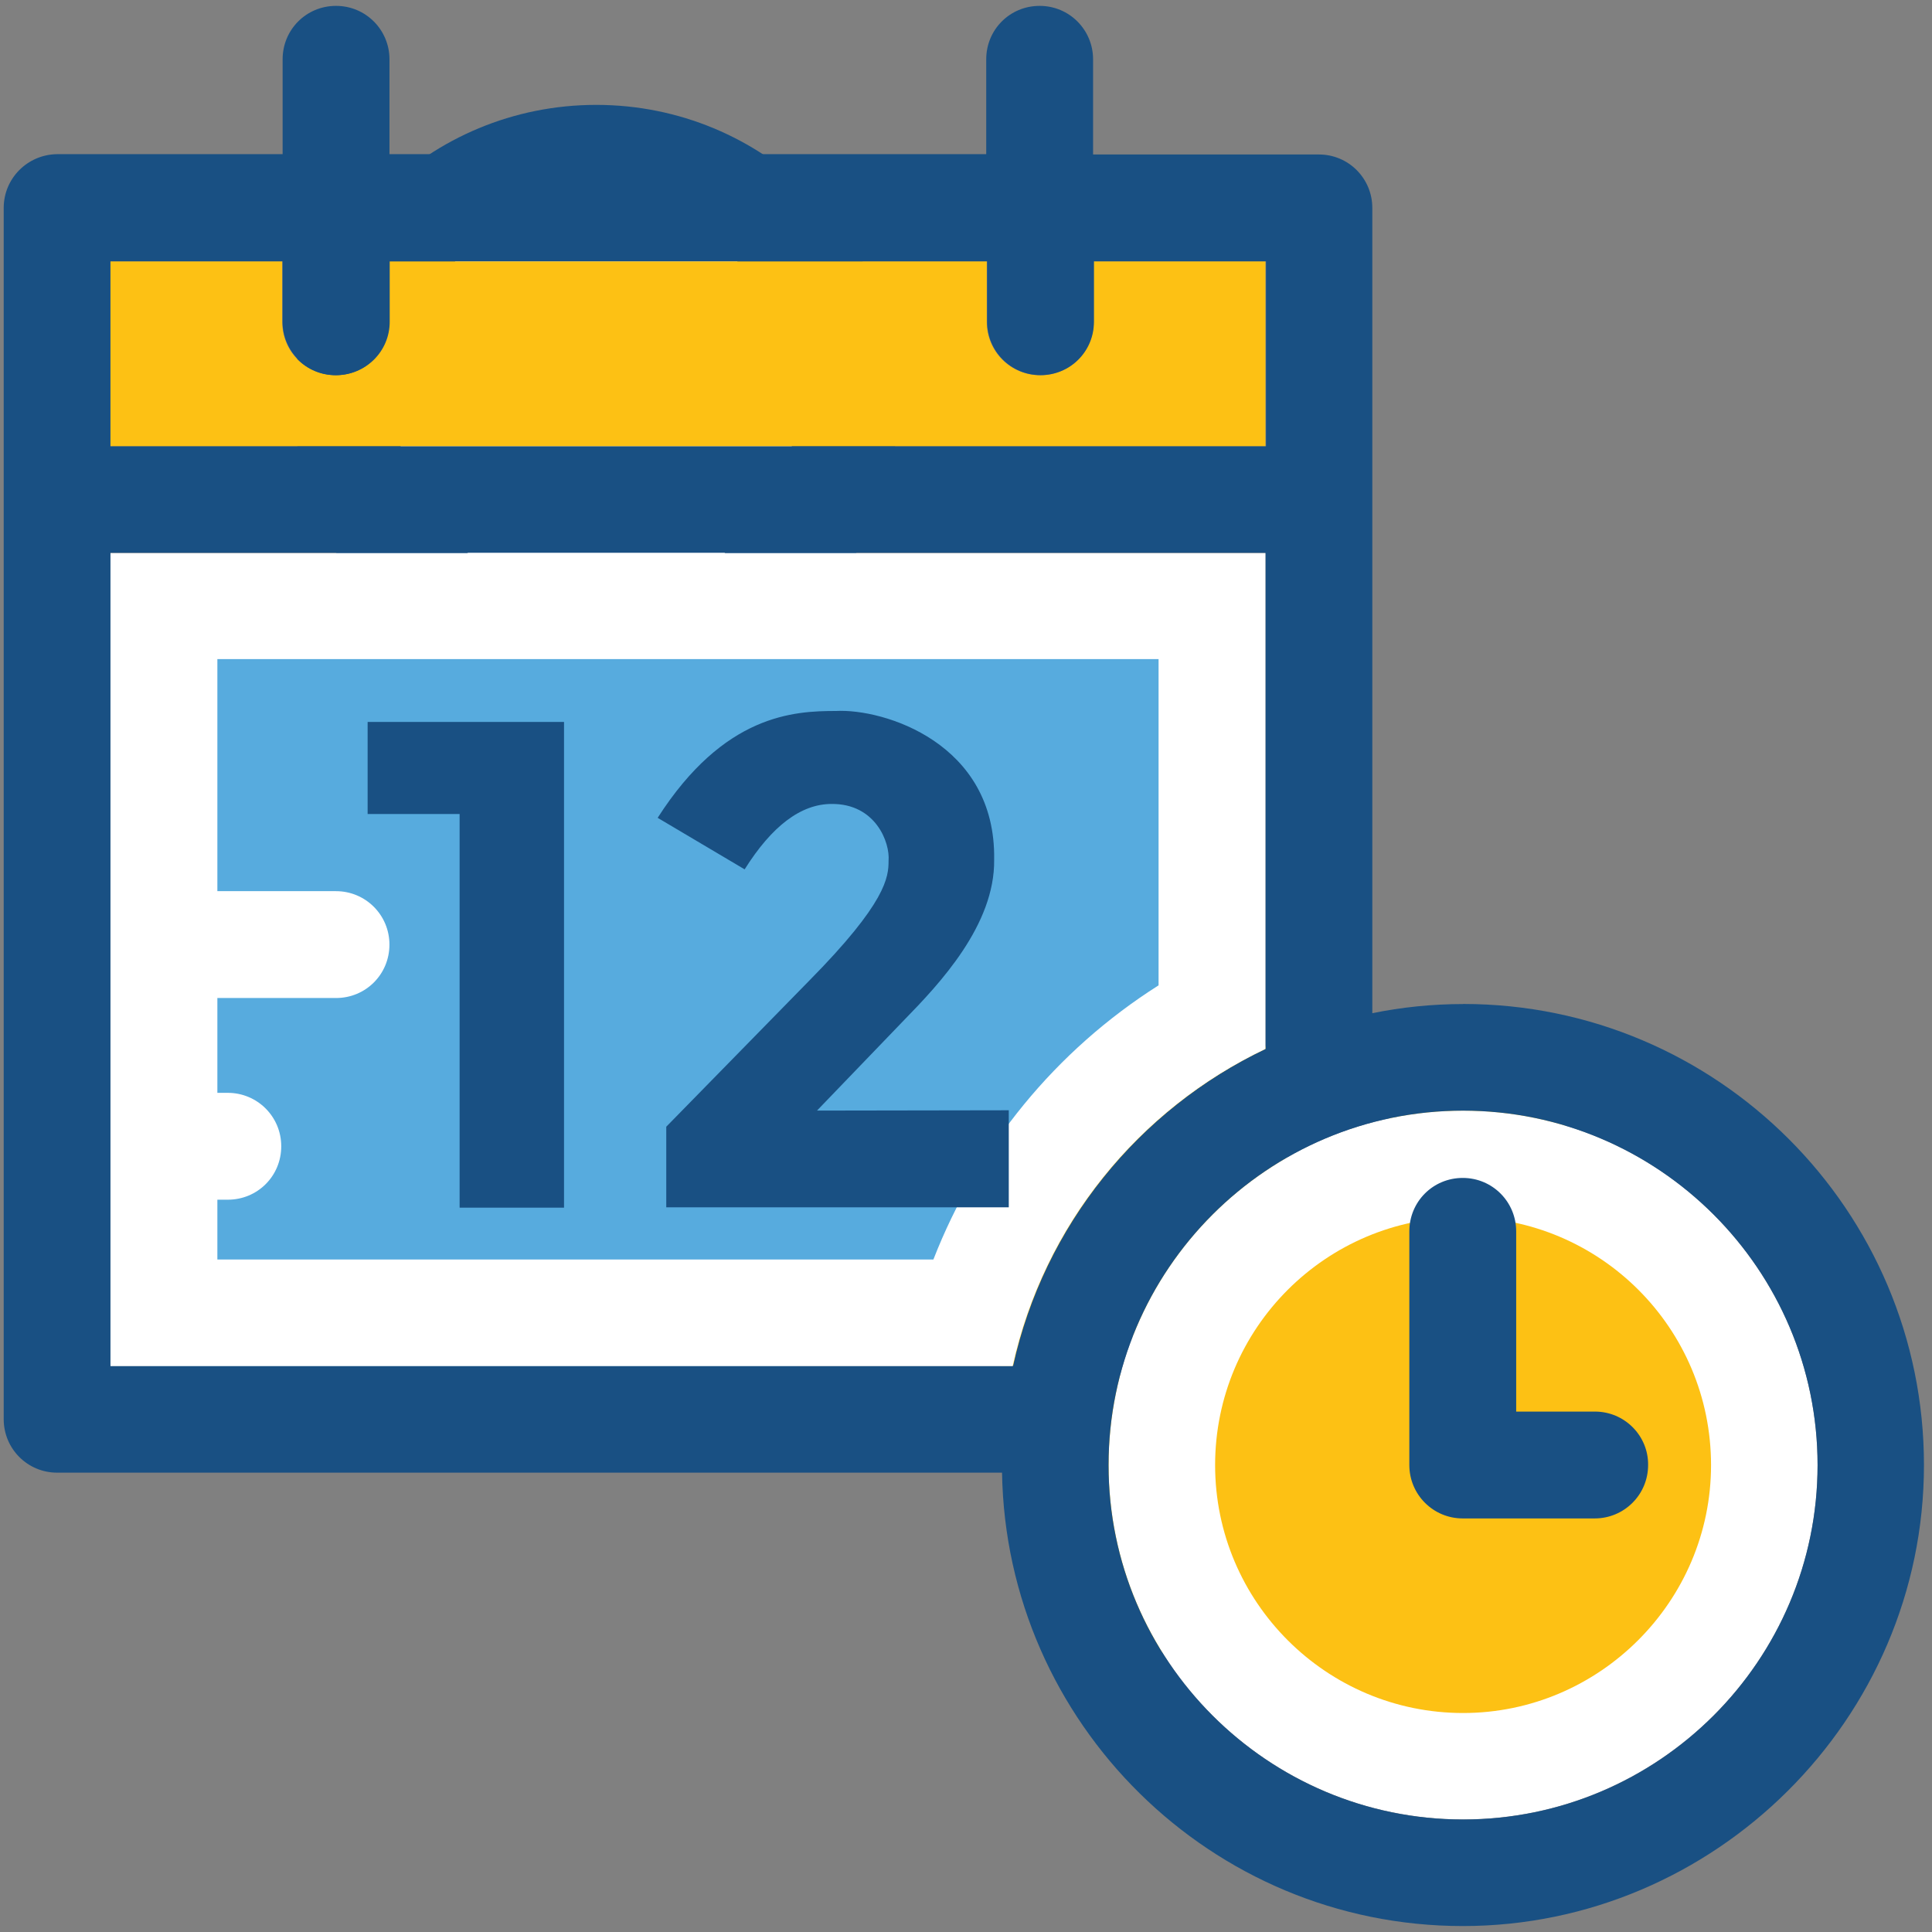 <svg width="49" height="49" viewBox="0 0 49 49" fill="none" xmlns="http://www.w3.org/2000/svg">
<rect x="0" y="0" width="49" height="49" fill="#808080" stroke="none"/>
<path d="M20.216 10.187C20.216 7.427 17.933 5.186 15.121 5.186C12.31 5.186 10.026 7.435 10.026 10.187C10.026 12.94 12.31 15.189 15.121 15.189C17.933 15.189 20.216 12.947 20.216 10.187Z" fill="white"/>
<path d="M15.122 2.66C10.899 2.66 7.454 6.042 7.454 10.188C7.454 14.333 10.891 17.715 15.122 17.715C19.352 17.715 22.79 14.333 22.79 10.188C22.79 6.042 19.345 2.66 15.122 2.66ZM10.027 10.188C10.027 7.428 12.31 5.186 15.122 5.186C17.933 5.186 20.216 7.428 20.216 10.188C20.216 12.947 17.933 15.189 15.122 15.189C12.31 15.189 10.027 12.947 10.027 10.188Z" fill="#195083"/>
<path d="M20.214 34.735C20.214 30.754 21.994 27.177 24.803 24.719C24.367 24.321 23.857 24.022 23.3 23.82C22.215 23.452 21.116 23.16 20.039 22.943L16.311 32.136C15.883 33.201 14.349 33.201 13.921 32.136L10.193 22.928C9.108 23.145 8.01 23.437 6.932 23.805C5.688 24.225 4.734 25.17 4.228 26.331L8.382 26.331C9.093 26.331 9.673 26.893 9.673 27.598C9.673 28.303 9.1 28.865 8.382 28.865L3.823 28.865L3.823 31.114L5.893 31.114C6.604 31.114 7.184 31.675 7.184 32.381C7.184 33.086 6.612 33.647 5.893 33.647L3.823 33.647L3.823 37.133L20.434 37.133C20.304 36.345 20.214 35.551 20.214 34.733L20.214 34.735Z" fill="#57ABDE"/>
<path d="M35.053 26.412C35.153 26.591 35.214 26.802 35.214 27.018L35.214 34.733C35.214 35.43 34.642 36 33.924 36L29.686 36C28.975 36 28.403 35.438 28.403 34.733C28.403 34.028 28.975 33.473 29.686 33.473L32.633 33.473L32.633 27.018C32.633 26.794 32.695 26.591 32.795 26.412C28.61 26.958 25.37 30.483 25.37 34.735C25.37 39.368 29.205 43.131 33.924 43.131C38.642 43.131 42.477 39.367 42.477 34.735C42.477 30.476 39.239 26.953 35.053 26.412Z" fill="#FDC114"/>
<path d="M37.107 28.167C32.151 28.167 28.116 32.2 28.116 37.156C28.116 42.112 32.151 46.145 37.107 46.145C42.063 46.145 46.098 42.112 46.098 37.156C46.098 32.2 42.063 28.167 37.107 28.167Z" fill="white"/>
<path d="M9.323 18.311L14.312 18.311L14.312 30.629L11.664 30.629L11.664 20.66L9.321 20.66L9.321 18.311L9.323 18.311Z" fill="#195083"/>
<path d="M22.058 23.116C22.362 22.674 22.532 22.249 22.532 21.842C22.532 21.434 22.395 21.087 22.13 20.807C21.866 20.527 21.521 20.398 21.096 20.398C20.318 20.398 19.588 20.95 18.89 22.057L16.684 20.751C17.261 19.861 17.896 19.178 18.585 18.73C19.275 18.273 20.15 18.041 21.217 18.041C22.284 18.041 23.213 18.377 24.016 19.051C24.818 19.724 25.228 20.638 25.228 21.809C25.228 22.442 25.066 23.051 24.738 23.63C24.409 24.215 23.816 24.953 22.941 25.852L20.719 28.161L25.572 28.161L25.572 30.623L16.886 30.623L16.886 28.578L20.503 24.882C21.241 24.144 21.753 23.559 22.06 23.118L22.058 23.116Z" fill="#195083"/>
<path d="M37.107 43.446C33.643 43.446 30.818 40.631 30.818 37.159C30.818 33.687 33.633 30.872 37.107 30.872C40.581 30.872 43.396 33.687 43.396 37.159C43.396 40.615 40.565 43.446 37.107 43.446Z" fill="#FDC114"/>
<path d="M32.101 6.629L27.738 6.629L27.738 8.161C27.738 8.907 27.137 9.516 26.383 9.516C25.628 9.516 25.027 8.915 25.027 8.161L25.027 6.629L9.868 6.629L9.868 8.161C9.868 8.907 9.267 9.516 8.513 9.516C7.759 9.516 7.158 8.915 7.158 8.161L7.158 6.629L2.803 6.629L2.803 11.321L32.095 11.321L32.095 6.629L32.103 6.629L32.101 6.629Z" fill="#FDC114"/>
<path d="M37.107 25.465C36.321 25.465 35.543 25.546 34.805 25.697L34.805 5.273C34.805 4.527 34.204 3.918 33.45 3.918L27.723 3.918L27.723 1.504C27.723 0.758 27.122 0.149 26.368 0.149C25.614 0.149 25.013 0.75 25.013 1.504L25.013 3.91L9.878 3.91L9.878 1.504C9.878 0.758 9.277 0.149 8.523 0.149C7.769 0.149 7.168 0.75 7.168 1.504L7.168 3.91L1.449 3.91C0.703 3.918 0.094 4.519 0.094 5.273L0.094 35.995C0.094 36.741 0.695 37.35 1.449 37.35L25.414 37.35C25.519 43.701 30.715 48.849 37.101 48.849C43.487 48.849 48.796 43.604 48.796 37.156C48.796 30.707 43.558 25.463 37.109 25.463L37.107 25.465ZM37.107 46.147C32.151 46.147 28.116 42.114 28.116 37.158C28.116 32.202 32.151 28.169 37.107 28.169C42.064 28.169 46.098 32.202 46.098 37.158C46.098 42.114 42.064 46.147 37.107 46.147ZM2.802 6.628L7.166 6.628L7.166 8.16C7.166 8.906 7.767 9.515 8.521 9.515C9.275 9.515 9.884 8.914 9.884 8.16L9.884 6.628L25.035 6.628L25.035 8.16C25.035 8.906 25.636 9.515 26.39 9.515C27.144 9.515 27.745 8.914 27.745 8.16L27.745 6.628L32.109 6.628L32.109 11.32L2.8 11.32L2.8 6.628L2.802 6.628ZM2.802 34.632L2.802 14.022L32.094 14.022L32.094 26.604C28.886 28.137 26.481 31.079 25.695 34.639L2.804 34.639L2.804 34.632L2.802 34.632Z" fill="#195083"/>
<path d="M40.451 35.801L38.454 35.801L38.454 31.23C38.454 30.484 37.854 29.875 37.099 29.875C36.345 29.875 35.744 30.476 35.744 31.23L35.744 37.156C35.744 37.902 36.345 38.511 37.099 38.511L40.445 38.511C41.191 38.511 41.8 37.91 41.8 37.156C41.808 36.41 41.199 35.801 40.453 35.801L40.451 35.801Z" fill="#195083"/>
<path d="M32.094 26.604L32.094 14.029L2.802 14.029L2.802 34.647L25.684 34.647C26.471 31.078 28.876 28.136 32.093 26.604L32.094 26.604Z" fill="white"/>
<path d="M5.513 16.732L5.513 22.602L8.522 22.602C9.268 22.602 9.877 23.203 9.877 23.957C9.877 24.711 9.276 25.312 8.522 25.312L5.513 25.312L5.513 27.717L5.778 27.717C6.524 27.717 7.133 28.318 7.133 29.072C7.133 29.827 6.532 30.427 5.778 30.427L5.513 30.427L5.513 31.944L23.673 31.944C24.788 29.081 26.776 26.643 29.384 24.991L29.384 16.716L5.513 16.716L5.513 16.732Z" fill="#57ABDE"/>
<path d="M9.324 20.645L11.657 20.645L11.657 30.629L14.305 30.629L14.305 18.31L9.324 18.31L9.324 20.645Z" fill="#195083"/>
<path d="M20.721 28.167L22.943 25.858C23.819 24.961 25.238 23.46 25.214 21.801C25.262 18.841 22.407 17.968 21.203 18.032C20.137 18.032 18.364 18.113 16.68 20.742L18.886 22.049C19.576 20.95 20.314 20.39 21.092 20.39C22.207 20.381 22.576 21.367 22.536 21.833C22.536 22.243 22.488 22.884 20.516 24.88L16.898 28.576L16.898 30.621L25.585 30.621L25.585 28.159L20.725 28.167L20.721 28.167Z" fill="#195083"/>
</svg>
